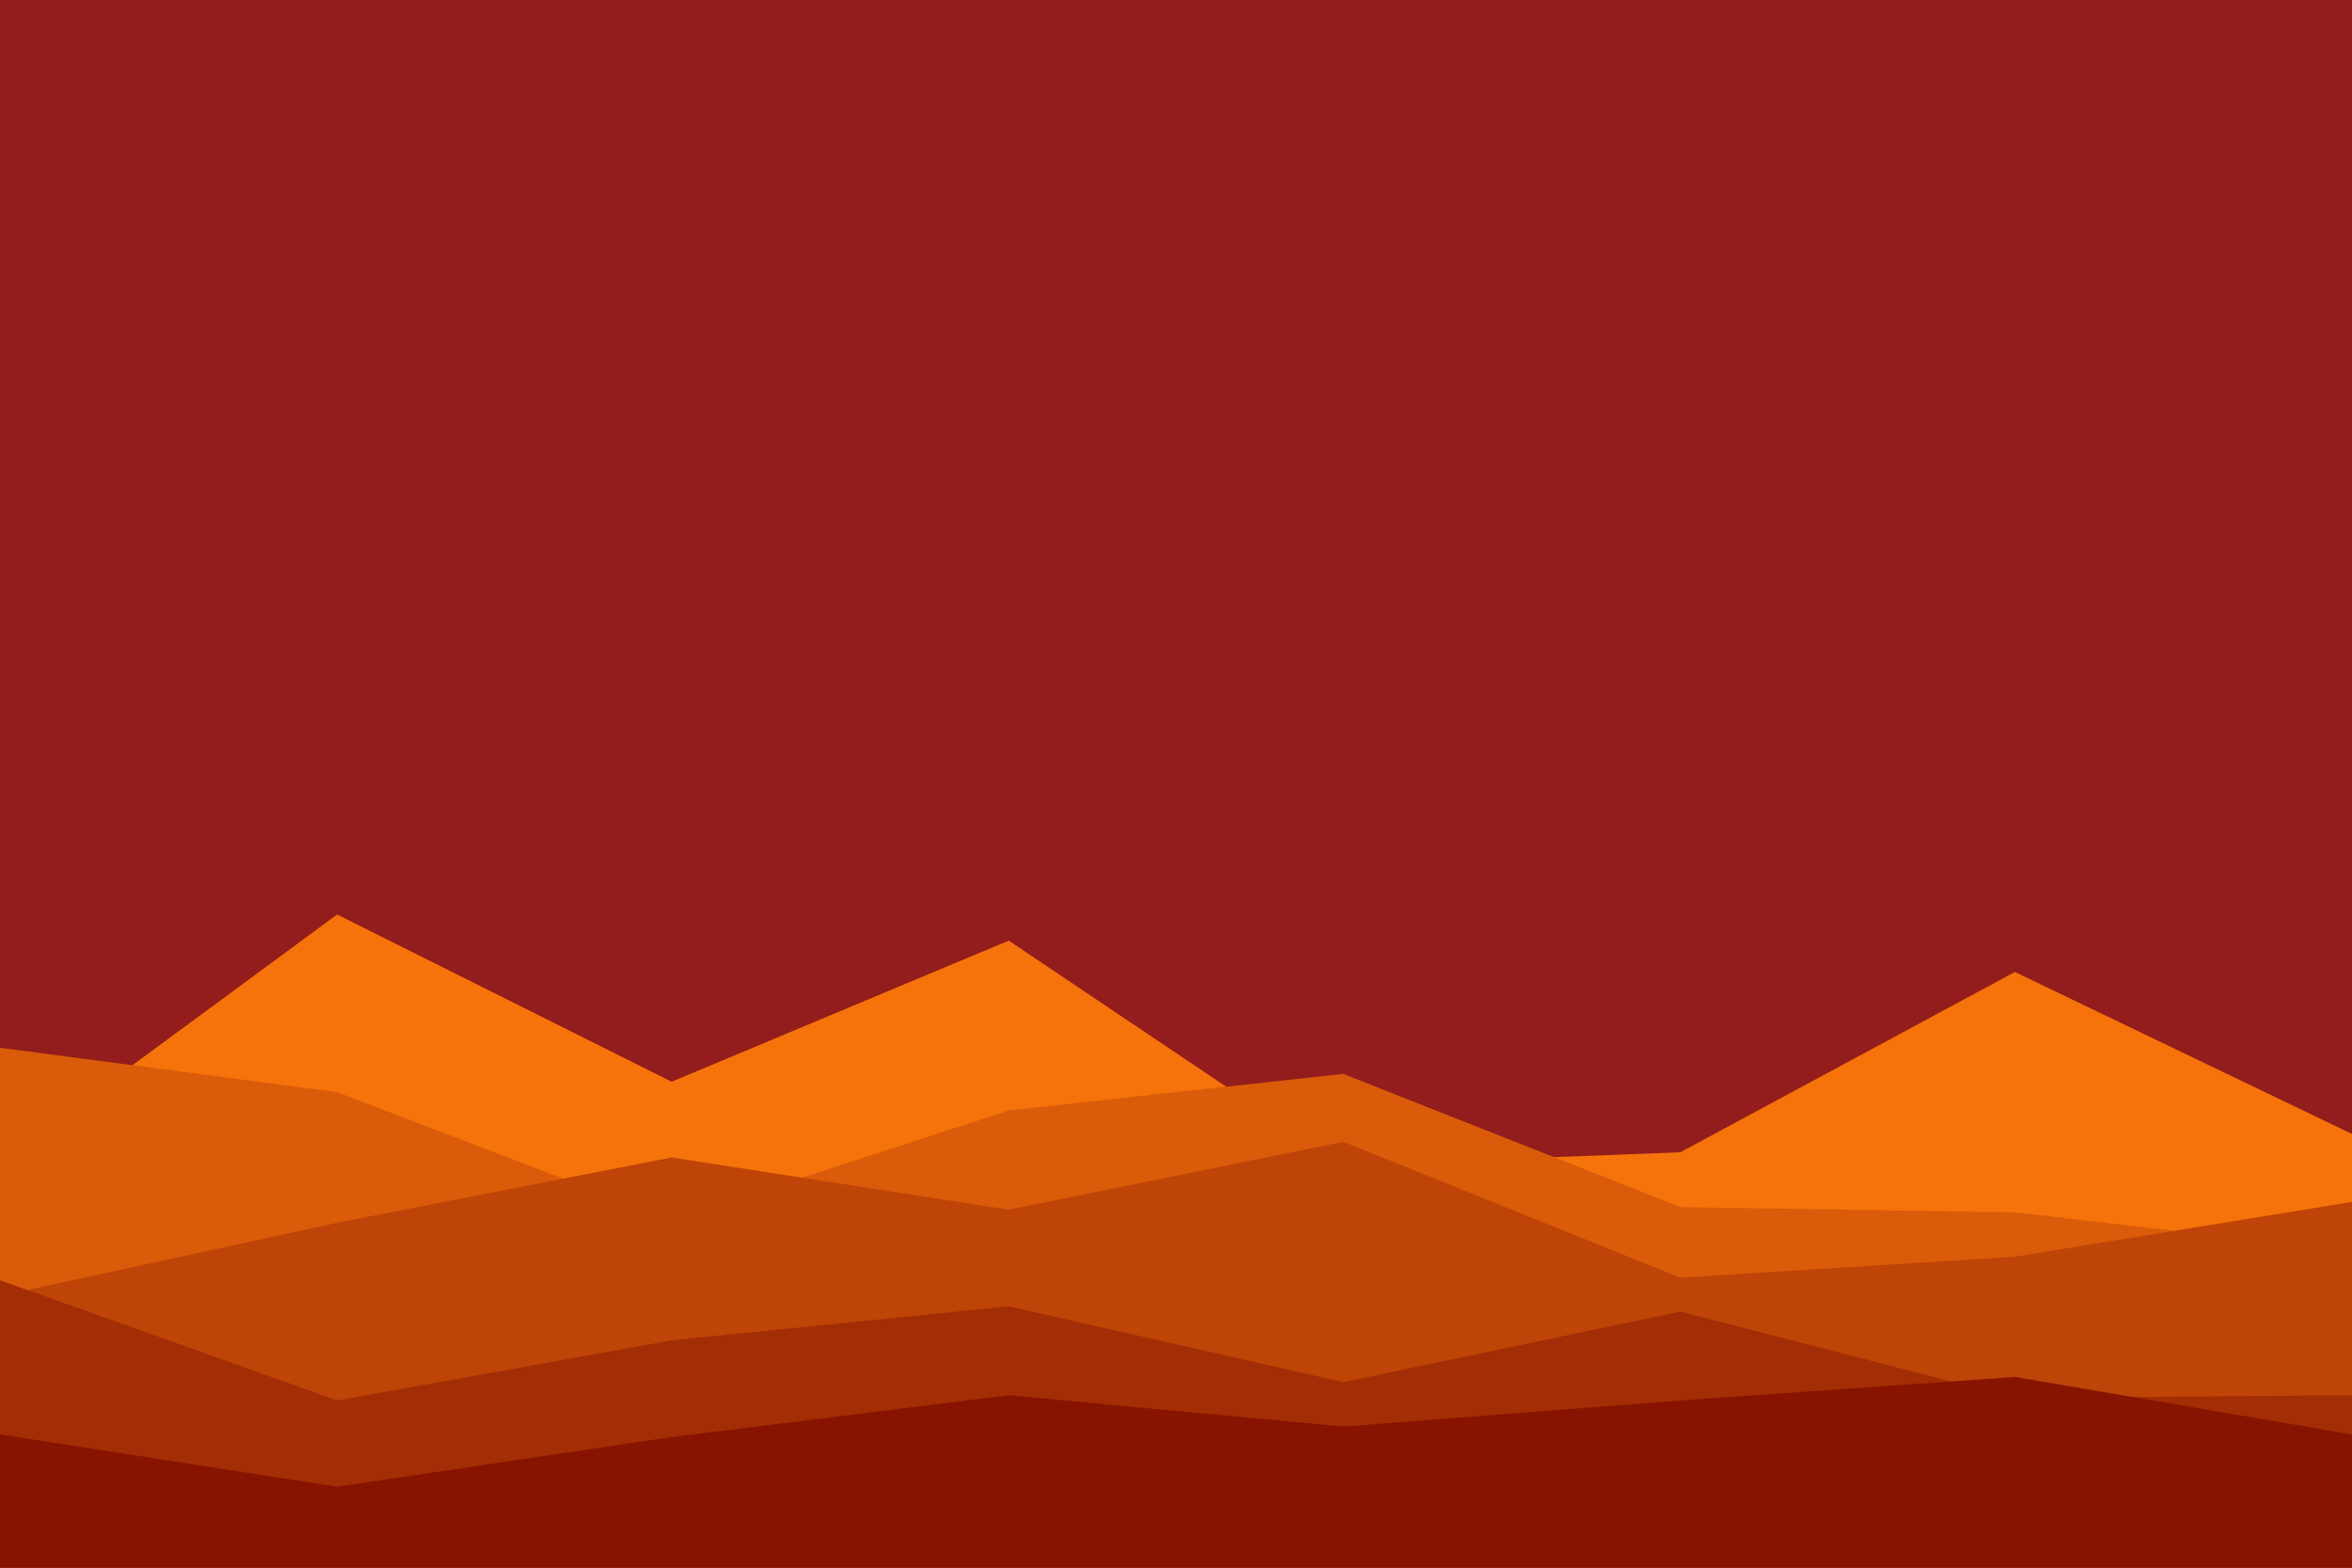 <svg id="visual" viewBox="0 0 900 600" width="900" height="600" xmlns="http://www.w3.org/2000/svg" xmlns:xlink="http://www.w3.org/1999/xlink" version="1.1"><rect x="0" y="0" width="900" height="600" fill="#931C1C"></rect><path d="M0 445L129 350L257 414L386 360L514 446L643 441L771 372L900 434L900 601L771 601L643 601L514 601L386 601L257 601L129 601L0 601Z" fill="#f5730a"></path><path d="M0 401L129 418L257 467L386 425L514 411L643 462L771 464L900 479L900 601L771 601L643 601L514 601L386 601L257 601L129 601L0 601Z" fill="#da5b09"></path><path d="M0 496L129 468L257 443L386 463L514 437L643 489L771 481L900 460L900 601L771 601L643 601L514 601L386 601L257 601L129 601L0 601Z" fill="#be4407"></path><path d="M0 490L129 536L257 513L386 500L514 529L643 502L771 535L900 534L900 601L771 601L643 601L514 601L386 601L257 601L129 601L0 601Z" fill="#a32d04"></path><path d="M0 549L129 569L257 550L386 534L514 546L643 536L771 527L900 549L900 601L771 601L643 601L514 601L386 601L257 601L129 601L0 601Z" fill="#871400"></path></svg>